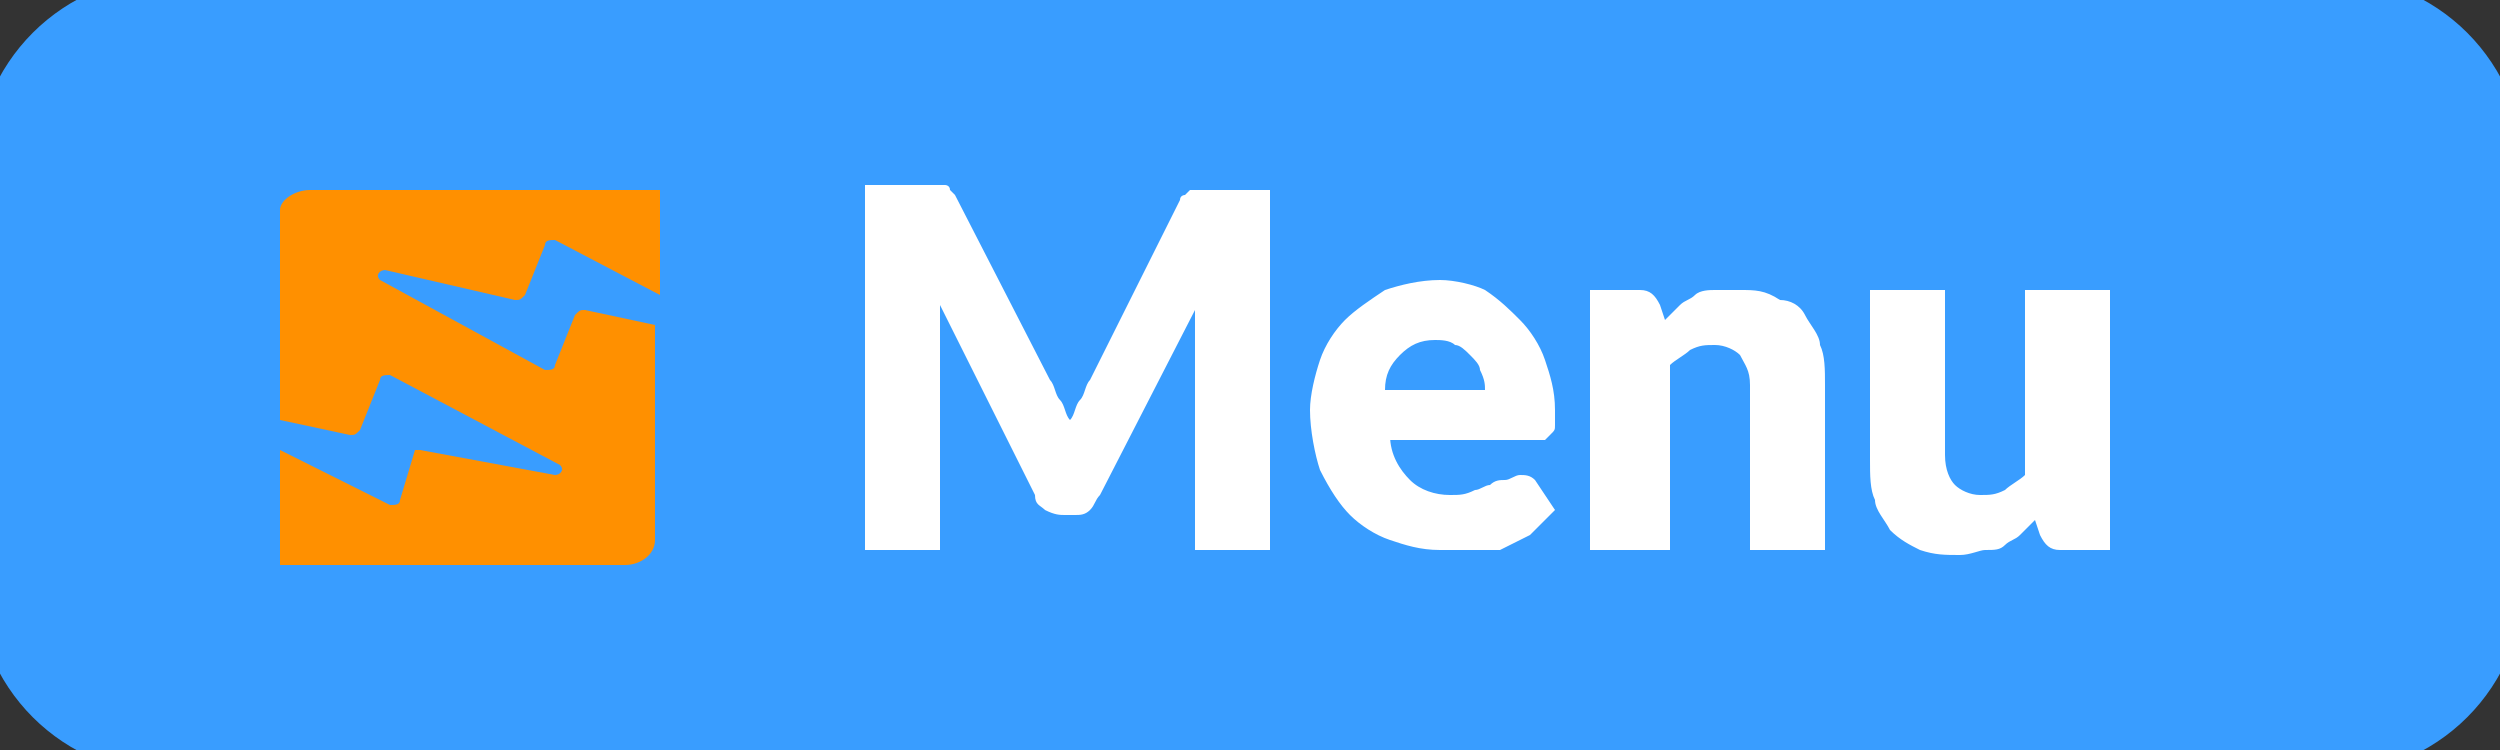 <?xml version="1.0" encoding="utf-8"?>
<!-- Generator: Adobe Illustrator 23.0.0, SVG Export Plug-In . SVG Version: 6.00 Build 0)  -->
<svg version="1.1" id="Layer_1" xmlns="http://www.w3.org/2000/svg" xmlns:xlink="http://www.w3.org/1999/xlink" x="0px" y="0px"
	 viewBox="0 0 50 15" style="enable-background:new 0 0 50 15;" xml:space="preserve">
<rect x="0" y="0" width="50" height="15" fill="#333333" stroke="none"/>
<style type="text/css">
	.st0{fill:#399DFF;stroke:#399DFF;stroke-width:2;stroke-miterlimit:10;}
	.st1{display:none;fill:none;stroke:#399DFF;}
	.st2{fill:#FFFFFF;}
	.st3{fill:#FF9000;}
</style>
<g>
	<path class="st0" d="M3.5,13.5c-1.1,0-2-0.9-2-2v-8c0-1.1,0.9-2,2-2h43c1.1,0,2,0.9,2,2v8c0,1.1-0.9,2-2,2H3.5z"/>
	<path class="st0" d="M46.5,2.5c0.6,0,1,0.4,1,1v8c0,0.6-0.4,1-1,1h-43c-0.6,0-1-0.4-1-1v-8c0-0.6,0.4-1,1-1H46.5 M46.5,0.5h-43
		c-1.7,0-3,1.3-3,3v8c0,1.7,1.3,3,3,3h43c1.7,0,3-1.3,3-3v-8C49.5,1.8,48.2,0.5,46.5,0.5L46.5,0.5z"/>
</g>
<path class="st1" d="M3.5,2.5h43c0.6,0,1,0.4,1,1v8c0,0.6-0.4,1-1,1h-43c-0.6,0-1-0.4-1-1v-8C2.5,2.9,2.9,2.5,3.5,2.5z"/>
<path class="st2" d="M25.4,3.7V11h-1.5V6.8c0-0.1,0-0.2,0-0.3c0-0.1,0-0.2,0-0.3L22,9.9c-0.1,0.1-0.1,0.2-0.2,0.3s-0.2,0.1-0.3,0.1
	h-0.2c-0.1,0-0.2,0-0.4-0.1c-0.1-0.1-0.2-0.1-0.2-0.3l-1.9-3.8c0,0.1,0,0.2,0,0.4c0,0.1,0,0.2,0,0.3V11h-1.5V3.7h1.3
	c0.1,0,0.1,0,0.2,0s0.1,0,0.1,0s0.1,0,0.1,0.1l0.1,0.1L21,7.6c0.1,0.1,0.1,0.3,0.2,0.4c0.1,0.1,0.1,0.3,0.2,0.4
	c0.1-0.1,0.1-0.3,0.2-0.4s0.1-0.3,0.2-0.4L23.6,4c0-0.1,0.1-0.1,0.1-0.1l0.1-0.1h0.1c0.1,0,0.1,0,0.2,0h1.3V3.7z M29.7,7.8
	c0-0.1,0-0.2-0.1-0.4c0-0.1-0.1-0.2-0.2-0.3c-0.1-0.1-0.2-0.2-0.3-0.2c-0.1-0.1-0.3-0.1-0.4-0.1c-0.3,0-0.5,0.1-0.7,0.3
	c-0.2,0.2-0.3,0.4-0.3,0.7H29.7z M27.8,8.7c0,0.4,0.2,0.7,0.4,0.9c0.2,0.2,0.5,0.3,0.8,0.3c0.2,0,0.3,0,0.5-0.1
	c0.1,0,0.2-0.1,0.3-0.1c0.1-0.1,0.2-0.1,0.3-0.1c0.1,0,0.2-0.1,0.3-0.1c0.1,0,0.2,0,0.3,0.1l0.4,0.6c-0.2,0.2-0.3,0.3-0.5,0.5
	c-0.2,0.1-0.4,0.2-0.6,0.3c-0.2,0-0.4,0-0.6,0s-0.4,0-0.6,0c-0.4,0-0.7-0.1-1-0.2c-0.3-0.1-0.6-0.3-0.8-0.5
	c-0.2-0.2-0.4-0.5-0.6-0.9c-0.1-0.3-0.2-0.8-0.2-1.2c0-0.3,0.1-0.7,0.2-1s0.3-0.6,0.5-0.8c0.2-0.2,0.5-0.4,0.8-0.6
	c0.3-0.1,0.7-0.2,1.1-0.2c0.3,0,0.7,0.1,0.9,0.2C30,6,30.2,6.2,30.4,6.4c0.2,0.2,0.4,0.5,0.5,0.8s0.2,0.6,0.2,1c0,0.1,0,0.2,0,0.3
	s0,0.1-0.1,0.2l-0.1,0.1c0,0-0.1,0-0.2,0h-2.9V8.7z M33.3,6.4c0.1-0.1,0.2-0.2,0.3-0.3C33.7,6,33.8,6,33.9,5.9
	c0.1-0.1,0.3-0.1,0.4-0.1c0.1,0,0.3,0,0.5,0c0.3,0,0.5,0,0.8,0.2c0.2,0,0.4,0.1,0.5,0.3c0.1,0.2,0.3,0.4,0.3,0.6
	c0.1,0.2,0.1,0.5,0.1,0.8V11H35V7.7c0-0.3-0.1-0.4-0.2-0.6c-0.1-0.1-0.3-0.2-0.5-0.2S34,6.9,33.8,7c-0.1,0.1-0.3,0.2-0.4,0.3V11
	h-1.6V5.8h1c0.2,0,0.3,0.1,0.4,0.3L33.3,6.4z M42.2,5.8V11h-1c-0.2,0-0.3-0.1-0.4-0.3l-0.1-0.3c-0.1,0.1-0.2,0.2-0.3,0.3
	s-0.2,0.1-0.3,0.2C40,11,39.9,11,39.7,11c-0.1,0-0.3,0.1-0.5,0.1c-0.3,0-0.5,0-0.8-0.1c-0.2-0.1-0.4-0.2-0.6-0.4
	c-0.1-0.2-0.3-0.4-0.3-0.6c-0.1-0.2-0.1-0.5-0.1-0.8V5.8h1.5v3.3c0,0.3,0.1,0.5,0.2,0.6c0.1,0.1,0.3,0.2,0.5,0.2s0.3,0,0.5-0.1
	c0.1-0.1,0.3-0.2,0.4-0.3V5.8H42.2z"/>
<path class="st3" d="M11.1,4.8l2.1,1.1V3.8h-7C5.9,3.8,5.6,4,5.6,4.2v4.2L7,8.7c0.1,0,0.1,0,0.2-0.1l0.4-1c0-0.1,0.1-0.1,0.2-0.1
	l3.4,1.8c0.1,0.1,0,0.2-0.1,0.2L8.4,9H8.3L8,10c0,0.1-0.1,0.1-0.2,0.1L5.6,9v2.3h6.9c0.3,0,0.6-0.2,0.6-0.5V6.5l-1.4-0.3
	c-0.1,0-0.1,0-0.2,0.1l-0.4,1c0,0.1-0.1,0.1-0.2,0.1L7.6,5.6c-0.1-0.1,0-0.2,0.1-0.2L10.3,6c0.1,0,0.1,0,0.2-0.1l0.4-1
	C10.9,4.8,11,4.8,11.1,4.8z"/>
</svg>
